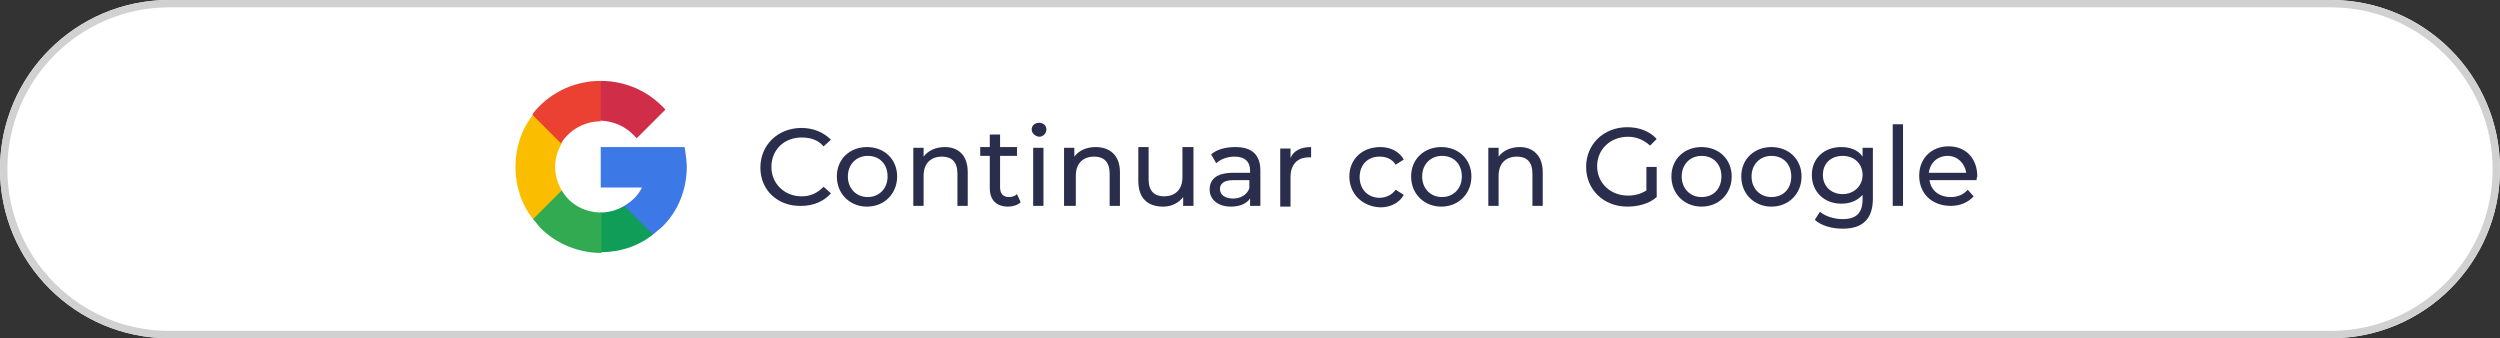 <?xml version="1.0" encoding="utf-8"?>
<!-- Generator: Adobe Illustrator 23.1.1, SVG Export Plug-In . SVG Version: 6.00 Build 0)  -->
<svg version="1.1" id="Layer_1" xmlns="http://www.w3.org/2000/svg" xmlns:xlink="http://www.w3.org/1999/xlink" x="0px" y="0px"
	 width="340px" height="46px" viewBox="0 0 340 46" style="enable-background:new 0 0 340 46;" xml:space="preserve">
<rect x="0" y="0" width="340" height="46" fill="#333333" stroke="none"/>
<style type="text/css">
	.st0{fill:#FFFFFF;}
	.st1{fill:none;stroke:#D1D1D1;}
	.st2{enable-background:new    ;}
	.st3{fill:#2A2D4B;}
	.st4{fill:#FBBD00;}
	.st5{fill:#0F9D58;}
	.st6{fill:#31AA52;}
	.st7{fill:#3C79E6;}
	.st8{fill:#CF2D48;}
	.st9{fill:#EB4132;}
</style>
<g id="Group_115" transform="translate(-797 -440)">
	<g id="Rectangle_9" transform="translate(797 440)">
		<path class="st0" d="M23,0h294c12.7,0,23,10.3,23,23l0,0c0,12.7-10.3,23-23,23H23C10.3,46,0,35.7,0,23l0,0C0,10.3,10.3,0,23,0z"/>
		<path class="st1" d="M23,0.5h294c12.4,0,22.5,10.1,22.5,22.5l0,0c0,12.4-10.1,22.5-22.5,22.5H23C10.6,45.5,0.5,35.4,0.5,23l0,0
			C0.5,10.6,10.6,0.5,23,0.5z"/>
	</g>
	<g id="Group_111" transform="translate(12.711)">
		<g class="st2">
			<path class="st3" d="M887.7,462.8c0-3.1,2.4-5.4,5.6-5.4c1.6,0,3,0.6,4,1.6l-1,0.9c-0.8-0.9-1.8-1.2-3-1.2c-2.4,0-4.1,1.7-4.1,4
				c0,2.3,1.8,4,4.1,4c1.2,0,2.1-0.4,3-1.3l1,0.9c-1,1.1-2.4,1.7-4,1.7C890.1,468.1,887.7,465.9,887.7,462.8z"/>
			<path class="st3" d="M898.1,464c0-2.4,1.8-4,4.1-4c2.4,0,4.1,1.7,4.1,4s-1.7,4.1-4.1,4.1C899.9,468.1,898.1,466.4,898.1,464z
				 M905,464c0-1.7-1.1-2.8-2.7-2.8c-1.5,0-2.7,1.1-2.7,2.8c0,1.7,1.2,2.8,2.7,2.8C903.8,466.8,905,465.7,905,464z"/>
			<path class="st3" d="M915.9,463.4v4.6h-1.4v-4.4c0-1.6-0.8-2.3-2.1-2.3c-1.5,0-2.5,0.9-2.5,2.6v4.1h-1.4v-7.9h1.4v1.2
				c0.6-0.8,1.6-1.3,2.9-1.3C914.6,460,915.9,461.1,915.9,463.4z"/>
			<path class="st3" d="M923.1,467.5c-0.4,0.4-1.1,0.6-1.7,0.6c-1.6,0-2.5-0.9-2.5-2.5v-4.4h-1.3v-1.2h1.3v-1.7h1.4v1.7h2.3v1.2
				h-2.3v4.3c0,0.9,0.5,1.3,1.2,1.3c0.4,0,0.8-0.1,1.1-0.4L923.1,467.5z"/>
			<path class="st3" d="M924.6,457.6c0-0.5,0.4-0.9,1-0.9c0.6,0,1,0.4,1,0.9c0,0.5-0.4,1-1,1C925,458.5,924.6,458.1,924.6,457.6z
				 M924.8,460.1h1.4v7.9h-1.4V460.1z"/>
			<path class="st3" d="M936.6,463.4v4.6h-1.4v-4.4c0-1.6-0.8-2.3-2.1-2.3c-1.5,0-2.5,0.9-2.5,2.6v4.1H929v-7.9h1.4v1.2
				c0.6-0.8,1.6-1.3,2.9-1.3C935.2,460,936.6,461.1,936.6,463.4z"/>
			<path class="st3" d="M946.6,460.1v7.9h-1.4v-1.2c-0.6,0.8-1.6,1.3-2.7,1.3c-2.1,0-3.4-1.1-3.4-3.5v-4.6h1.4v4.4
				c0,1.6,0.8,2.3,2.1,2.3c1.5,0,2.5-0.9,2.5-2.6v-4.1H946.6z"/>
			<path class="st3" d="M955.7,463.2v4.8h-1.4v-1c-0.5,0.7-1.4,1.1-2.6,1.1c-1.8,0-2.9-1-2.9-2.3c0-1.3,0.8-2.3,3.2-2.3h2.3v-0.3
				c0-1.2-0.7-1.9-2.1-1.9c-0.9,0-1.9,0.3-2.5,0.9L949,461c0.8-0.7,2-1,3.3-1C954.5,460,955.7,461,955.7,463.2z M954.2,465.6v-1.1
				H952c-1.4,0-1.8,0.6-1.8,1.2c0,0.8,0.7,1.3,1.8,1.3C953,467,953.9,466.5,954.2,465.6z"/>
			<path class="st3" d="M962.6,460v1.4c-0.1,0-0.2,0-0.3,0c-1.5,0-2.5,0.9-2.5,2.7v4h-1.4v-7.9h1.4v1.3
				C960.2,460.5,961.2,460,962.6,460z"/>
			<path class="st3" d="M967.8,464c0-2.4,1.8-4,4.2-4c1.4,0,2.6,0.6,3.2,1.7l-1.1,0.7c-0.5-0.8-1.3-1.1-2.2-1.1
				c-1.6,0-2.7,1.1-2.7,2.8c0,1.7,1.2,2.8,2.7,2.8c0.9,0,1.7-0.4,2.2-1.1l1.1,0.7c-0.6,1.1-1.8,1.7-3.2,1.7
				C969.6,468.1,967.8,466.4,967.8,464z"/>
			<path class="st3" d="M976.2,464c0-2.4,1.8-4,4.1-4c2.4,0,4.1,1.7,4.1,4s-1.7,4.1-4.1,4.1C978,468.1,976.2,466.4,976.2,464z
				 M983.1,464c0-1.7-1.1-2.8-2.7-2.8c-1.5,0-2.7,1.1-2.7,2.8c0,1.7,1.2,2.8,2.7,2.8C981.9,466.8,983.1,465.7,983.1,464z"/>
			<path class="st3" d="M994.1,463.4v4.6h-1.4v-4.4c0-1.6-0.8-2.3-2.1-2.3c-1.5,0-2.5,0.9-2.5,2.6v4.1h-1.4v-7.9h1.4v1.2
				c0.6-0.8,1.6-1.3,2.9-1.3C992.7,460,994.1,461.1,994.1,463.4z"/>
			<path class="st3" d="M1008.2,462.7h1.4v4.1c-1,0.9-2.5,1.3-4,1.3c-3.2,0-5.6-2.3-5.6-5.4c0-3.1,2.4-5.4,5.6-5.4
				c1.7,0,3.1,0.6,4,1.6l-0.9,0.9c-0.9-0.8-1.9-1.2-3-1.2c-2.4,0-4.2,1.7-4.2,4c0,2.3,1.8,4,4.2,4c0.9,0,1.7-0.2,2.5-0.7V462.7z"/>
			<path class="st3" d="M1011.6,464c0-2.4,1.8-4,4.1-4c2.4,0,4.1,1.7,4.1,4s-1.7,4.1-4.1,4.1C1013.4,468.1,1011.6,466.4,1011.6,464z
				 M1018.4,464c0-1.7-1.1-2.8-2.7-2.8c-1.5,0-2.7,1.1-2.7,2.8c0,1.7,1.2,2.8,2.7,2.8C1017.3,466.8,1018.4,465.7,1018.4,464z"/>
			<path class="st3" d="M1021.1,464c0-2.4,1.8-4,4.1-4c2.4,0,4.1,1.7,4.1,4s-1.7,4.1-4.1,4.1C1022.9,468.1,1021.1,466.4,1021.1,464z
				 M1027.9,464c0-1.7-1.1-2.8-2.7-2.8c-1.5,0-2.7,1.1-2.7,2.8c0,1.7,1.2,2.8,2.7,2.8C1026.8,466.8,1027.9,465.7,1027.9,464z"/>
			<path class="st3" d="M1039,460.1v6.9c0,2.8-1.4,4.1-4.1,4.1c-1.5,0-2.9-0.4-3.8-1.2l0.7-1.1c0.7,0.6,1.9,1,3.1,1
				c1.9,0,2.7-0.9,2.7-2.7v-0.6c-0.7,0.8-1.7,1.2-2.9,1.2c-2.3,0-4-1.6-4-3.9s1.7-3.8,4-3.8c1.2,0,2.3,0.4,2.9,1.3v-1.2H1039z
				 M1037.6,463.8c0-1.5-1.1-2.6-2.7-2.6c-1.6,0-2.7,1-2.7,2.6c0,1.5,1.1,2.6,2.7,2.6C1036.4,466.4,1037.6,465.3,1037.6,463.8z"/>
			<path class="st3" d="M1041.7,456.9h1.4V468h-1.4V456.9z"/>
			<path class="st3" d="M1053.1,464.5h-6.4c0.2,1.4,1.3,2.3,2.9,2.3c0.9,0,1.7-0.3,2.3-1l0.8,0.9c-0.7,0.8-1.8,1.3-3.1,1.3
				c-2.6,0-4.3-1.7-4.3-4.1c0-2.4,1.7-4,4-4s3.9,1.6,3.9,4.1C1053.1,464.2,1053.1,464.4,1053.1,464.5z M1046.6,463.5h5.1
				c-0.2-1.3-1.2-2.3-2.5-2.3C1047.8,461.2,1046.8,462.1,1046.6,463.5z"/>
		</g>
		<g id="Group_110" transform="translate(1034.289 377)">
			<path id="Path_78" class="st4" d="M-174.5,85.7c0-1.1,0.3-2.2,0.9-3.2v-3.9h-3.9c-1.6,2-2.4,4.5-2.4,7.1c0,2.6,0.8,5.1,2.4,7.1
				h3.9v-3.9C-174.2,87.9-174.5,86.8-174.5,85.7z"/>
			<path id="Path_79" class="st5" d="M-168.3,91.9l-2.7,2.7l2.7,2.7c2.6,0,5.1-0.8,7.1-2.4v-3.9h-3.9
				C-166.1,91.6-167.2,91.9-168.3,91.9z"/>
			<path id="Path_80" class="st6" d="M-173.6,88.9l-3.9,3.9c0.3,0.4,0.7,0.8,1,1.2c2.2,2.2,5.2,3.4,8.3,3.4v-5.5
				C-170.5,91.9-172.5,90.8-173.6,88.9L-173.6,88.9z"/>
			<path id="Path_81" class="st7" d="M-156.6,85.7c0-0.7-0.1-1.4-0.2-2.1l-0.1-0.6h-11.4v5.5h5.6c-0.5,1.1-1.4,1.9-2.4,2.5l3.9,3.9
				c0.4-0.3,0.8-0.7,1.2-1C-157.8,91.8-156.6,88.8-156.6,85.7z"/>
			<path id="Path_82" class="st8" d="M-163.9,81.3l0.5,0.5l3.9-3.9l-0.5-0.5c-2.2-2.2-5.2-3.4-8.3-3.4l-2.7,2.7l2.7,2.7
				C-166.6,79.5-165.1,80.1-163.9,81.3z"/>
			<path id="Path_83" class="st9" d="M-168.3,79.5V74c-3.1,0-6.1,1.2-8.3,3.4c-0.4,0.4-0.7,0.7-1,1.2l3.9,3.9
				C-172.5,80.6-170.5,79.5-168.3,79.5z"/>
		</g>
	</g>
</g>
</svg>
